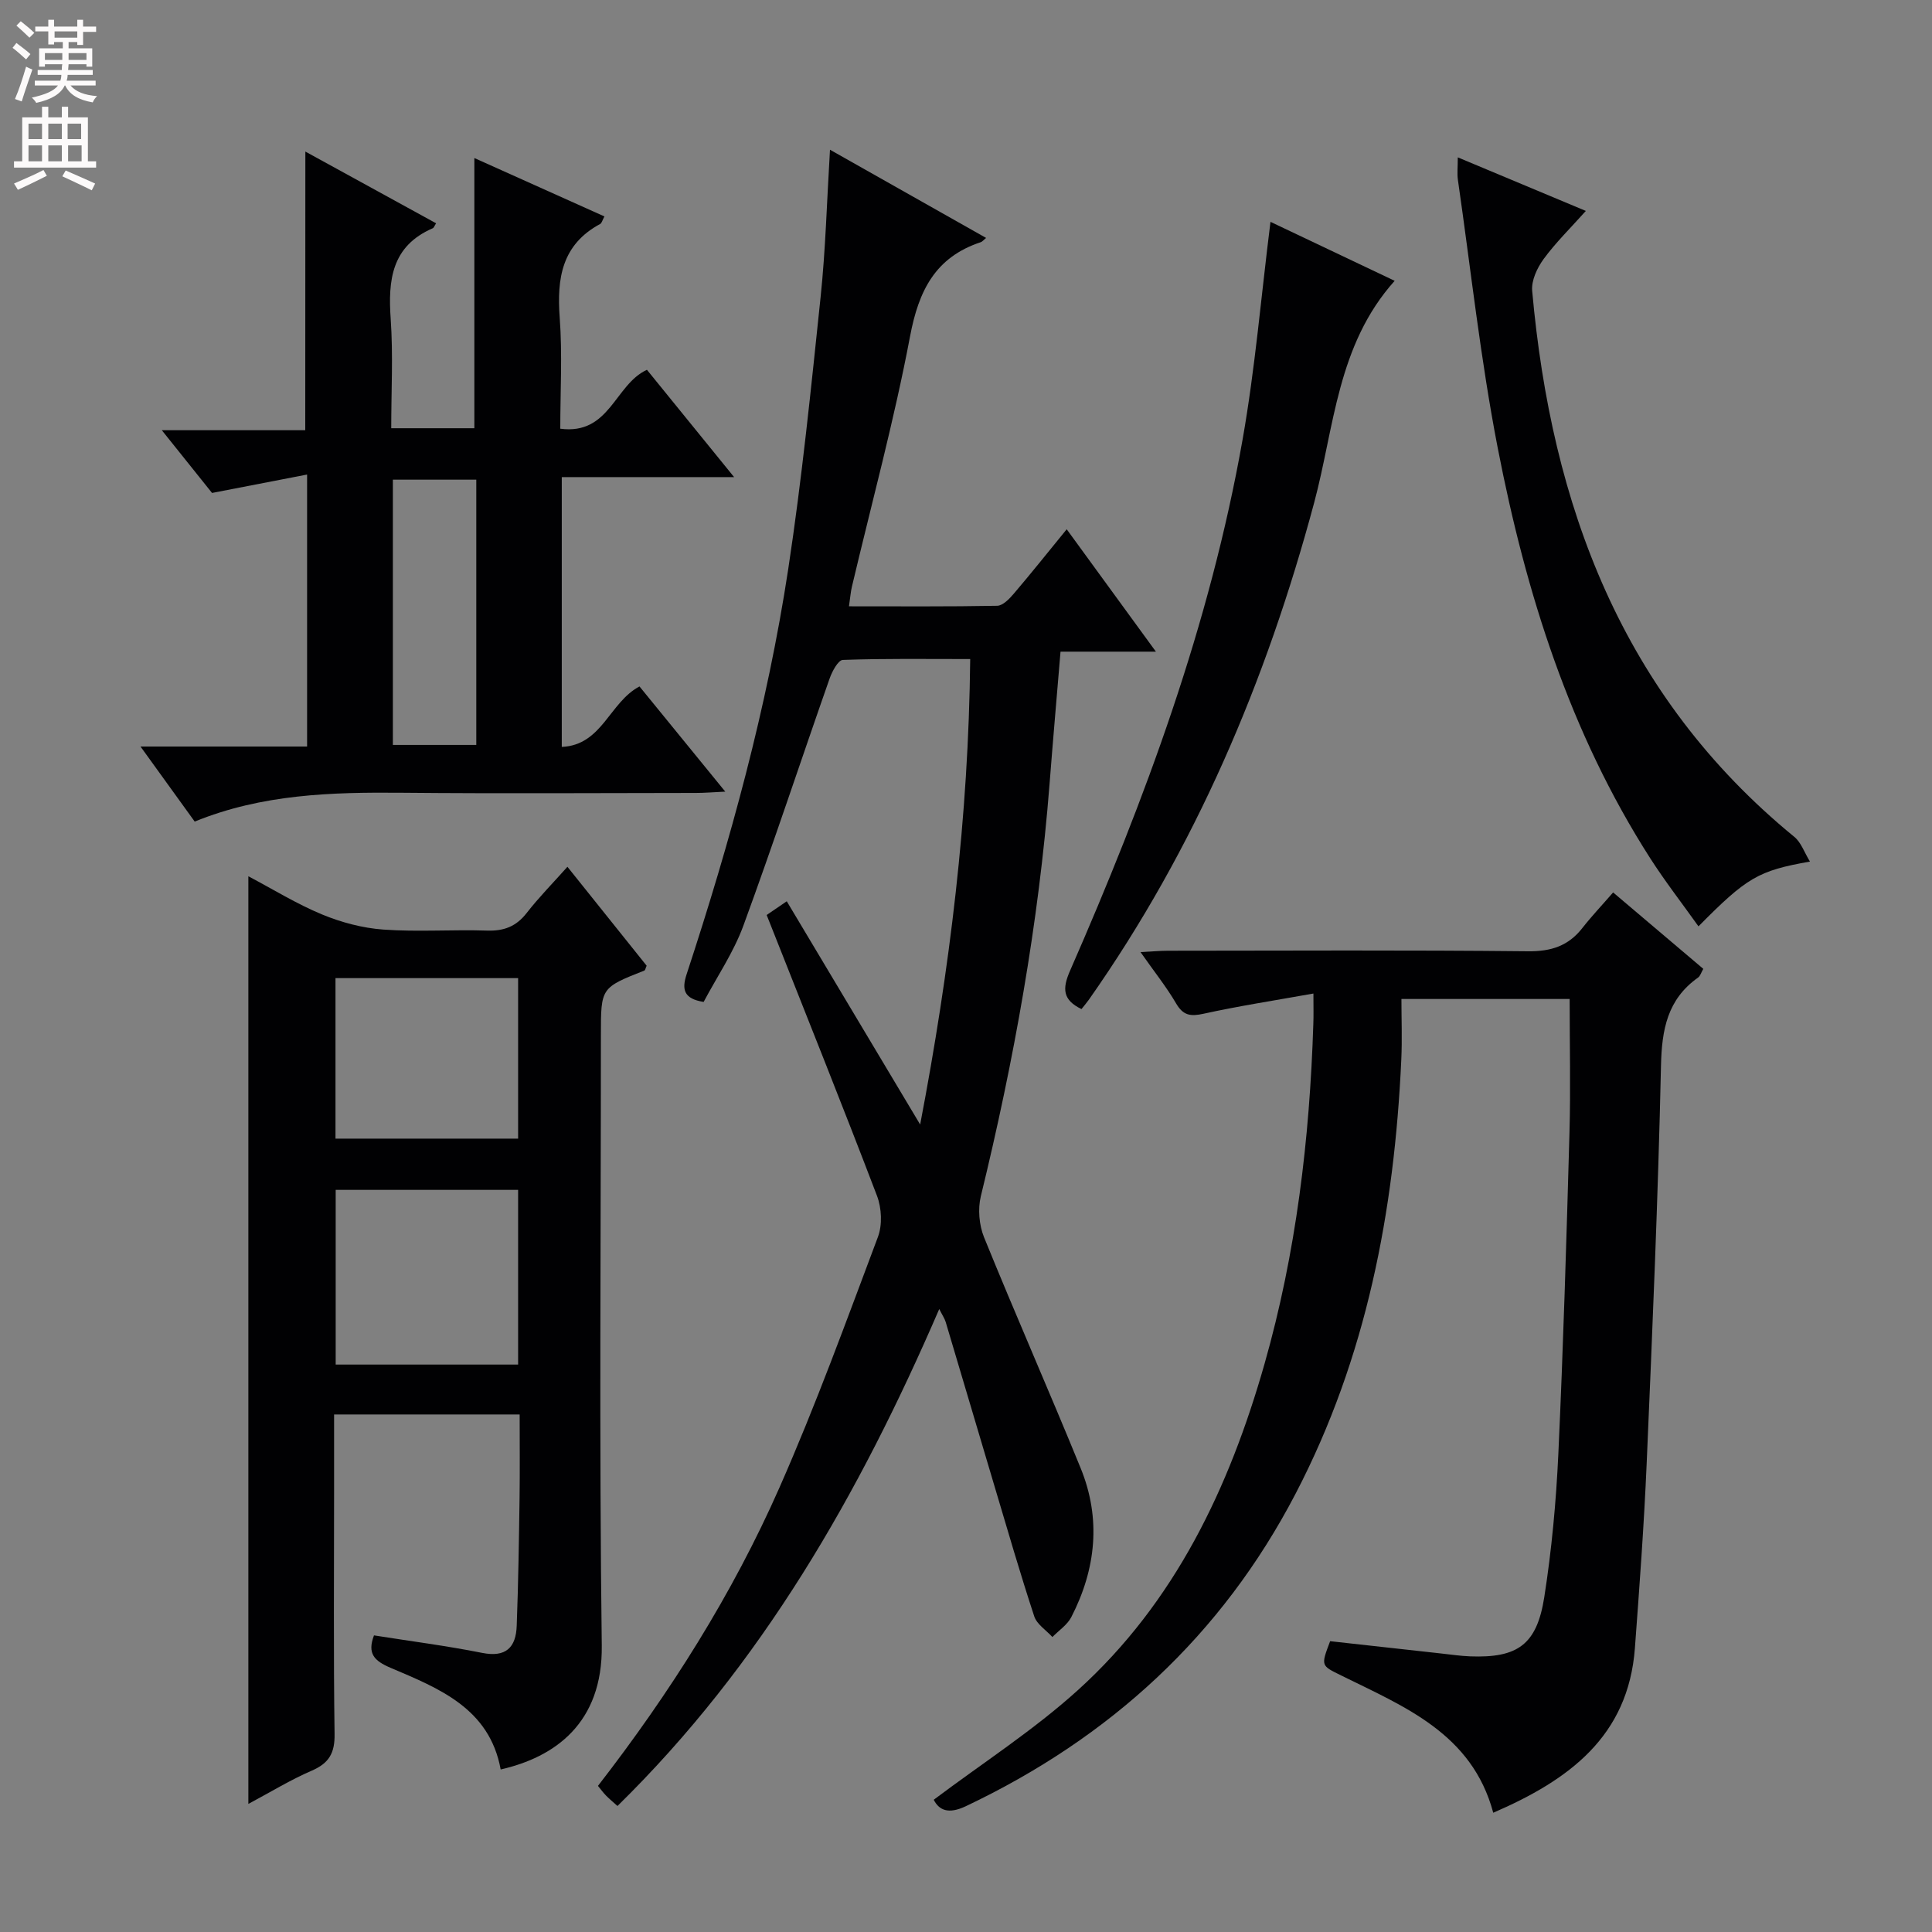 <svg enable-background="new 0 0 400 400" viewBox="0 0 400 400" xmlns="http://www.w3.org/2000/svg"><rect x="0" y="0" width="400" height="400" fill="#808080" stroke="none"/><g fill="#010103"><path d="m194.46 271.02c-16.53 38.28-36.72 73.58-66.62 102.89-.96-.87-1.71-1.48-2.37-2.16-.57-.58-1.04-1.24-1.67-2 14.93-19.27 27.83-39.66 37.59-61.79 7.49-16.98 13.84-34.47 20.37-51.85.94-2.49.78-5.98-.18-8.51-7.1-18.62-14.53-37.11-21.85-55.64-.3-.75-.6-1.5-1-2.52 1.28-.87 2.46-1.68 4.16-2.84 9.16 15.34 18.16 30.39 27.62 46.22 6.14-32.14 10.02-63.73 10.36-96.37-9.15 0-17.77-.13-26.37.18-.98.04-2.23 2.39-2.75 3.89-5.98 17.04-11.63 34.2-17.85 51.15-2.03 5.53-5.46 10.56-8.22 15.77-4.08-.65-4.57-2.53-3.53-5.71 9.02-27.45 16.69-55.29 21.04-83.88 2.84-18.7 4.74-37.55 6.71-56.37 1.03-9.85 1.29-19.78 1.94-30.48 11.18 6.32 21.68 12.25 32.32 18.26-.58.48-.8.78-1.1.88-9.42 3.11-12.86 10.04-14.64 19.48-3.29 17.42-7.96 34.57-12.04 51.84-.26 1.09-.34 2.23-.61 4.07 10.51 0 20.6.08 30.68-.11 1.18-.02 2.53-1.43 3.44-2.5 3.56-4.17 6.98-8.47 10.96-13.34 6.06 8.31 11.97 16.42 18.47 25.34-6.92 0-13.21 0-19.75 0-.8 9.6-1.58 18.49-2.27 27.39-2.26 28.87-7.37 57.25-14.23 85.36-.64 2.64-.36 5.95.66 8.48 6.5 16.01 13.48 31.82 20.01 47.82 4.27 10.47 3.18 20.87-1.93 30.82-.83 1.62-2.59 2.77-3.92 4.14-1.29-1.42-3.21-2.62-3.76-4.28-2.9-8.81-5.48-17.73-8.13-26.62-3.42-11.44-6.79-22.9-10.21-34.34-.24-.76-.71-1.43-1.33-2.67z"/><path d="m271.93 205.7c-8.16 1.46-15.5 2.59-22.73 4.18-2.7.59-4.22.4-5.7-2.13-2-3.42-4.5-6.54-7.37-10.63 2.38-.12 4.06-.28 5.75-.28 24.83-.02 49.67-.15 74.49.11 4.77.05 8.33-1.1 11.23-4.8 1.95-2.49 4.13-4.79 6.38-7.38 6.66 5.64 12.59 10.67 18.67 15.82-.44.75-.62 1.48-1.09 1.81-6.35 4.5-7.5 10.75-7.67 18.21-.6 27.44-1.78 54.87-2.96 82.29-.55 12.78-1.49 25.55-2.44 38.31-1.37 18.35-13.72 27.35-29.33 34.1-4.4-16.42-18.38-21.94-31.47-28.42-4.19-2.07-4.26-1.93-2.3-7.1 7.58.84 15.3 1.7 23.02 2.55 1.98.22 3.96.51 5.95.59 9.81.37 13.81-2.38 15.36-12.22 1.54-9.83 2.46-19.8 2.92-29.74 1.02-22.11 1.68-44.24 2.3-66.36.26-9.12.04-18.26.04-27.78-10.78 0-22.21 0-34.83 0 0 4.12.17 8.38-.03 12.61-1.44 31.34-7.21 61.64-21.86 89.77-15.33 29.44-38.46 50.59-68.3 64.75-3.63 1.72-5.55.81-6.64-1.34 10.12-7.61 20.67-14.39 29.84-22.69 20.12-18.21 31.34-41.89 38.65-67.57 6.54-22.97 9.34-46.52 10.1-70.35.07-1.66.02-3.3.02-6.31z"/><path d="m51.42 373.48c0-64.28 0-127.81 0-192.06 5.11 2.7 10 5.73 15.24 7.9 4.01 1.66 8.42 2.83 12.73 3.14 7.13.51 14.32-.03 21.48.21 3.48.11 6-.86 8.16-3.63 2.53-3.25 5.44-6.2 8.45-9.58 5.69 7.11 11.08 13.84 16.4 20.48-.23.5-.28.92-.47 1-9 3.56-9 3.56-9 13.29 0 42.14-.36 84.29.18 126.43.21 16.17-9.77 23.15-20.93 25.69-2.31-12.66-12.75-16.78-22.78-21.04-3.41-1.45-4.88-2.95-3.45-6.72 7.43 1.18 14.96 2.14 22.38 3.62 4.95.99 7.01-1.13 7.17-5.6.33-8.8.46-17.62.59-26.43.08-5.64.02-11.28.02-17.33-12.93 0-25.45 0-38.42 0v15.69c0 16.82-.14 33.65.1 50.47.06 3.94-1.14 6.03-4.71 7.58-4.37 1.88-8.47 4.4-13.14 6.89zm18.08-127.13v36.17h37.77c0-12.21 0-24.11 0-36.17-12.74 0-25.14 0-37.77 0zm37.77-43.84c-12.83 0-25.21 0-37.81 0v33.23h37.81c0-10.99 0-21.88 0-33.23z"/><path d="m63.22 31.38c9.38 5.15 18.21 9.99 27.07 14.85-.33.5-.45.92-.7 1.03-8.51 3.69-9.27 10.7-8.7 18.79.52 7.42.11 14.9.11 22.61h17.21c0-18.6 0-36.98 0-55.94 8.85 3.97 17.81 8 26.93 12.09-.43.79-.55 1.38-.88 1.56-7.92 4.26-8.99 11.21-8.38 19.37.57 7.58.12 15.24.12 23.02 10.27 1.35 11.25-9.12 17.94-12.2 5.58 6.86 11.51 14.17 18.05 22.22-12.34 0-23.85 0-35.68 0v55.86c8.38-.37 9.84-9.22 16.09-12.52 5.66 6.94 11.38 13.95 17.76 21.78-2.63.12-4.36.27-6.08.27-20.32.02-40.64.15-60.96-.04-14.52-.13-28.9.29-42.81 5.97-3.58-4.96-7.02-9.73-11.22-15.54h34.49c0-18.78 0-36.86 0-56.31-6.66 1.29-12.86 2.49-19.68 3.81-2.9-3.62-6.31-7.88-10.4-12.99h29.7c.02-19.42.02-38.13.02-57.69zm35.39 67.93c-6.11 0-11.69 0-17.27 0v54.92h17.27c0-18.43 0-36.5 0-54.92z"/><path d="m374.73 178.38c-10.69 1.88-13.05 3.27-23.08 13.41-3.39-4.76-6.9-9.28-9.98-14.08-16.66-26-25.75-54.94-31.57-84.91-3.57-18.37-5.58-37.04-8.26-55.58-.18-1.27-.02-2.59-.02-4.64 8.89 3.72 17.26 7.22 26.51 11.09-3.19 3.57-6.25 6.56-8.74 9.96-1.34 1.83-2.56 4.45-2.37 6.58 3.98 44.43 18.57 83.82 54.28 113.06 1.39 1.13 2.04 3.16 3.23 5.11z"/><path d="m263.04 45.93c8.36 3.97 16.98 8.06 25.71 12.21-11.92 13.29-12.47 30.29-16.67 45.95-9.89 36.88-24.6 71.54-46.65 102.9-.47.66-1.01 1.28-1.52 1.93-3.92-1.9-4-4.23-2.36-7.96 15.54-35.48 28.96-71.7 35.72-109.99 2.59-14.69 3.83-29.6 5.77-45.04z"/></g><path d="m2.6 9.9.8-1c.9.7 1.9 1.4 2.9 2.3l-.9 1.1c-1.1-1-2-1.8-2.8-2.4zm.5 10.6c.9-2.1 1.6-4.3 2.3-6.7.4.2.8.4 1.3.6-.7 2.1-1.5 4.3-2.2 6.6zm.3-15.2.9-.9c1 .8 2 1.6 2.8 2.4l-1 1c-.9-.9-1.8-1.7-2.7-2.5zm12.6-1.2h1.2v1.4h2.7v1.1h-2.7v2.7h-1.2v-.6h-1.8v1.3h4.9v3.8h-1.2v-.5h-3.7c0 .4-.1.9-.1 1.2h5.1v1h-5.2c0 .5-.1.9-.2 1.2h6v1h-5.2c1.1 1.3 2.9 2 5.5 2.2-.4.4-.7.8-.9 1.3-2.9-.5-4.8-1.6-5.7-3.5h-.1c-.8 1.7-2.7 2.9-5.9 3.6-.2-.4-.6-.8-.9-1.1 2.8-.6 4.6-1.4 5.4-2.5h-4.8v-1h5.3c.1-.3.2-.7.2-1.2h-4.9v-1h5c0-.4 0-.8.1-1.2h-3.6v.5h-1.2v-3.8h4.9v-1.3h-1.8v.5h-1.2v-2.7h-2.7v-1h2.7v-1.4h1.2v1.4h4.8zm-6.7 8.3h3.6c0-.4 0-.9 0-1.4h-3.6zm1.9-4.6h4.8v-1.3h-4.7v1.3zm6.7 3.2h-3.7v1.4h3.7z" fill="#fcfafa"/><path d="m8.7 22.1h1.3v2.2h2.8v-2.2h1.3v2.2h4.1v9.1h1.7v1.3h-17v-1.3h1.7v-9.1h4.1zm.3 13.1.7 1.2c-1.8.9-3.8 1.9-6 2.9-.2-.4-.5-.8-.8-1.3 2.3-1 4.4-1.9 6.1-2.8zm-3.1-6.4h2.8v-3.2h-2.8zm0 4.6h2.8v-3.3h-2.8zm4.1-4.6h2.8v-3.2h-2.8zm0 4.6h2.8v-3.3h-2.8zm3.6 1.9c2.1.9 4.1 1.8 6.1 2.7l-.7 1.4c-2.2-1.1-4.2-2-6.1-2.9zm3.2-9.7h-2.8v3.2h2.8zm-2.7 7.8h2.8v-3.3h-2.8z" fill="#fcfafa"/></svg>